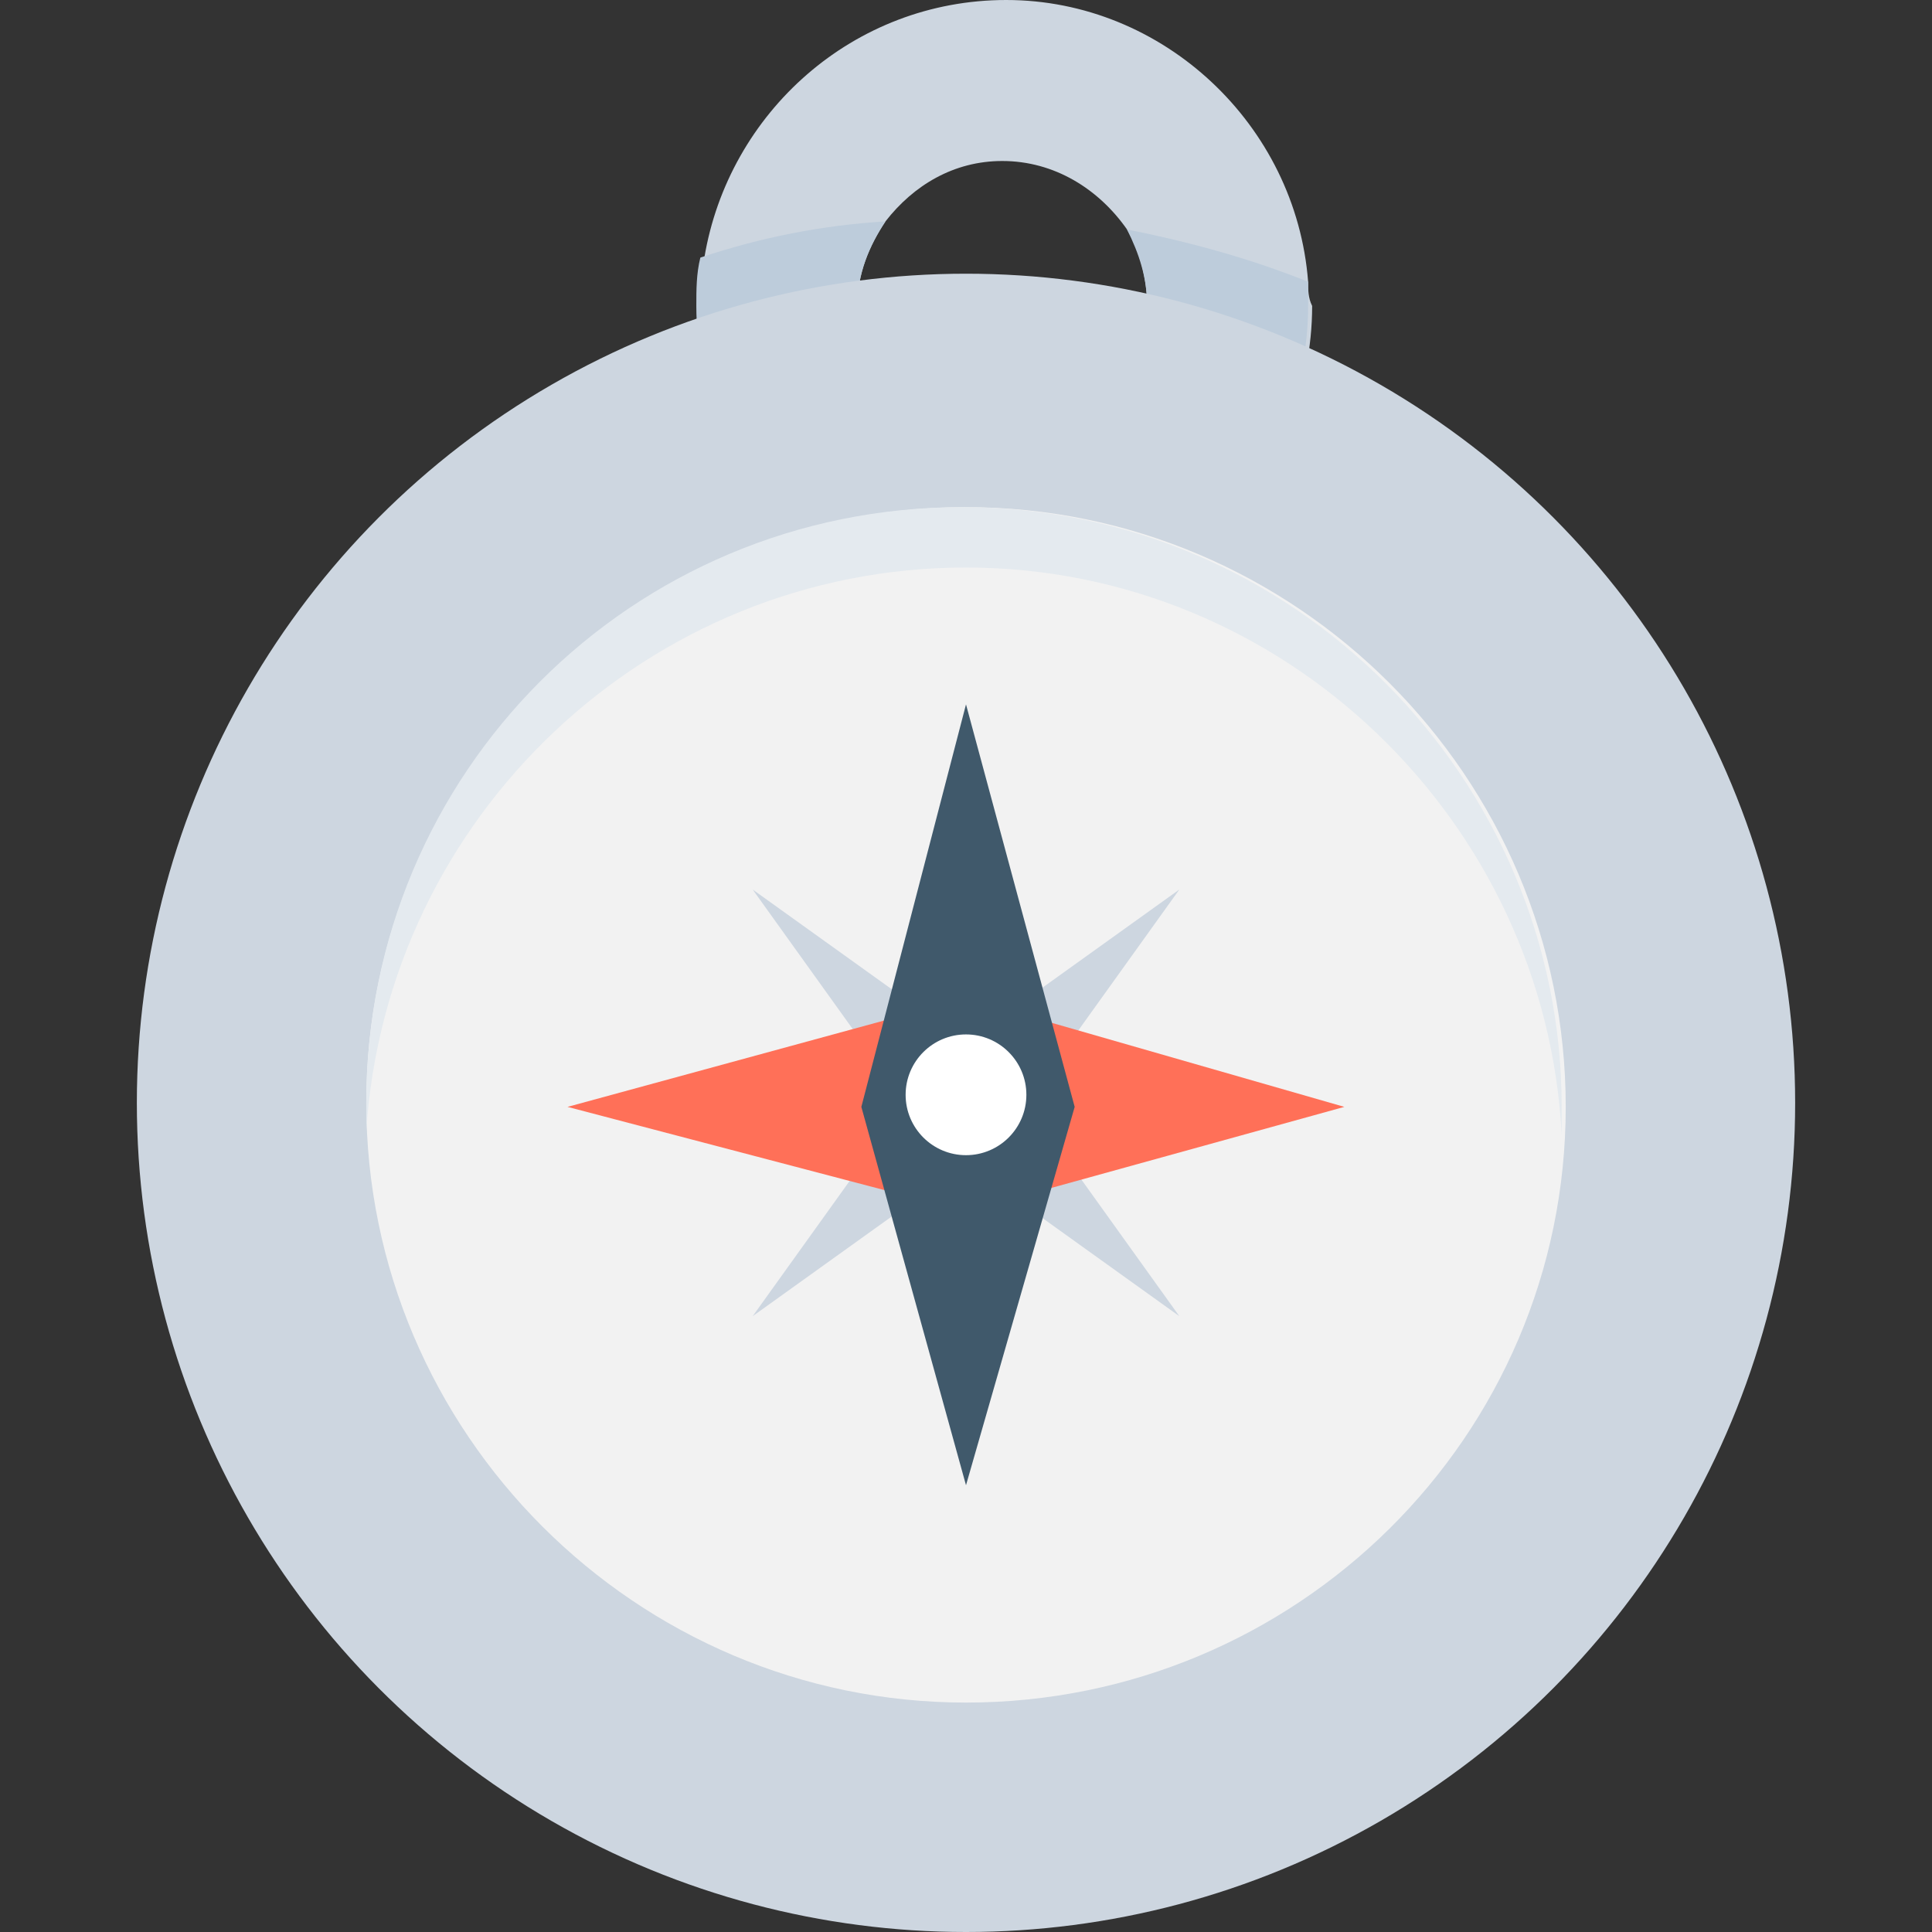 <?xml version="1.0" encoding="utf-8"?>
<!-- Generator: Adobe Illustrator 18.0.0, SVG Export Plug-In . SVG Version: 6.00 Build 0)  -->
<!DOCTYPE svg PUBLIC "-//W3C//DTD SVG 1.1//EN" "http://www.w3.org/Graphics/SVG/1.1/DTD/svg11.dtd">
<svg version="1.1" id="Layer_1" xmlns="http://www.w3.org/2000/svg" xmlns:xlink="http://www.w3.org/1999/xlink" x="0px" y="0px"
	 viewBox="0 0 48 48" enable-background="new 0 0 48 48" xml:space="preserve">
<rect x="0" y="0" width="48" height="48" fill="#333333" stroke="none"/>
<g>
	<g>
		<path fill="#CDD6E0" d="M32.5,7c-0.3-3.9-3.6-7-7.5-7c-3.8,0-6.9,2.8-7.5,6.4c-0.1,0.4-0.1,0.8-0.1,1.2c0,4.2,3.4,7.6,7.6,7.6
			c4.2,0,7.6-3.4,7.6-7.6C32.5,7.4,32.5,7.2,32.5,7z M24.9,11.2c-2,0-3.6-1.6-3.6-3.6c0-0.8,0.3-1.5,0.7-2.1C22.7,4.6,23.7,4,24.9,4
			c1.3,0,2.4,0.7,3.1,1.7c0.3,0.5,0.5,1.2,0.5,1.9C28.5,9.6,26.9,11.2,24.9,11.2z"/>
	</g>
	<path fill="#BDCCDB" d="M32.5,7.6c0,4.2-3.4,7.6-7.6,7.6c-4.2,0-7.6-3.4-7.6-7.6c0-0.4,0-0.8,0.1-1.2c1.5-0.5,3-0.8,4.6-0.9
		c-0.4,0.6-0.7,1.3-0.7,2.1c0,2,1.6,3.6,3.6,3.6c2,0,3.6-1.6,3.6-3.6c0-0.7-0.2-1.3-0.5-1.9C29.5,6,31,6.4,32.5,7
		C32.5,7.2,32.5,7.4,32.5,7.6z"/>
	<circle fill="#CDD6E0" cx="24" cy="27.4" r="20.6"/>
	<path fill="#F2F2F2" d="M24,42.3c-8.2,0-14.9-6.7-14.9-14.9S15.8,12.6,24,12.6s14.9,6.7,14.9,14.9S32.2,42.3,24,42.3z"/>
	<polygon fill="#CDD6E0" points="24,28.9 29.3,32.7 25.5,27.4 29.3,22.1 24,25.9 18.7,22.1 22.5,27.4 18.7,32.7 	"/>
	<polygon fill="#FF7058" points="33.4,27.5 24,24.8 14.1,27.5 24,30.1 	"/>
	<polygon fill="#40596B" points="24,17.5 21.4,27.5 24,36.9 26.7,27.5 	"/>
	<circle fill="#FFFFFF" cx="24" cy="27.2" r="1.5"/>
	<path fill="#E4EAEF" d="M24,14.1c7.9,0,14.4,6.3,14.8,14.1c0-0.2,0-0.5,0-0.7c0-8.2-6.7-14.9-14.9-14.9S9.1,19.2,9.1,27.4
		c0,0.3,0,0.5,0,0.7C9.6,20.3,16.1,14.1,24,14.1z"/>
</g>
</svg>
